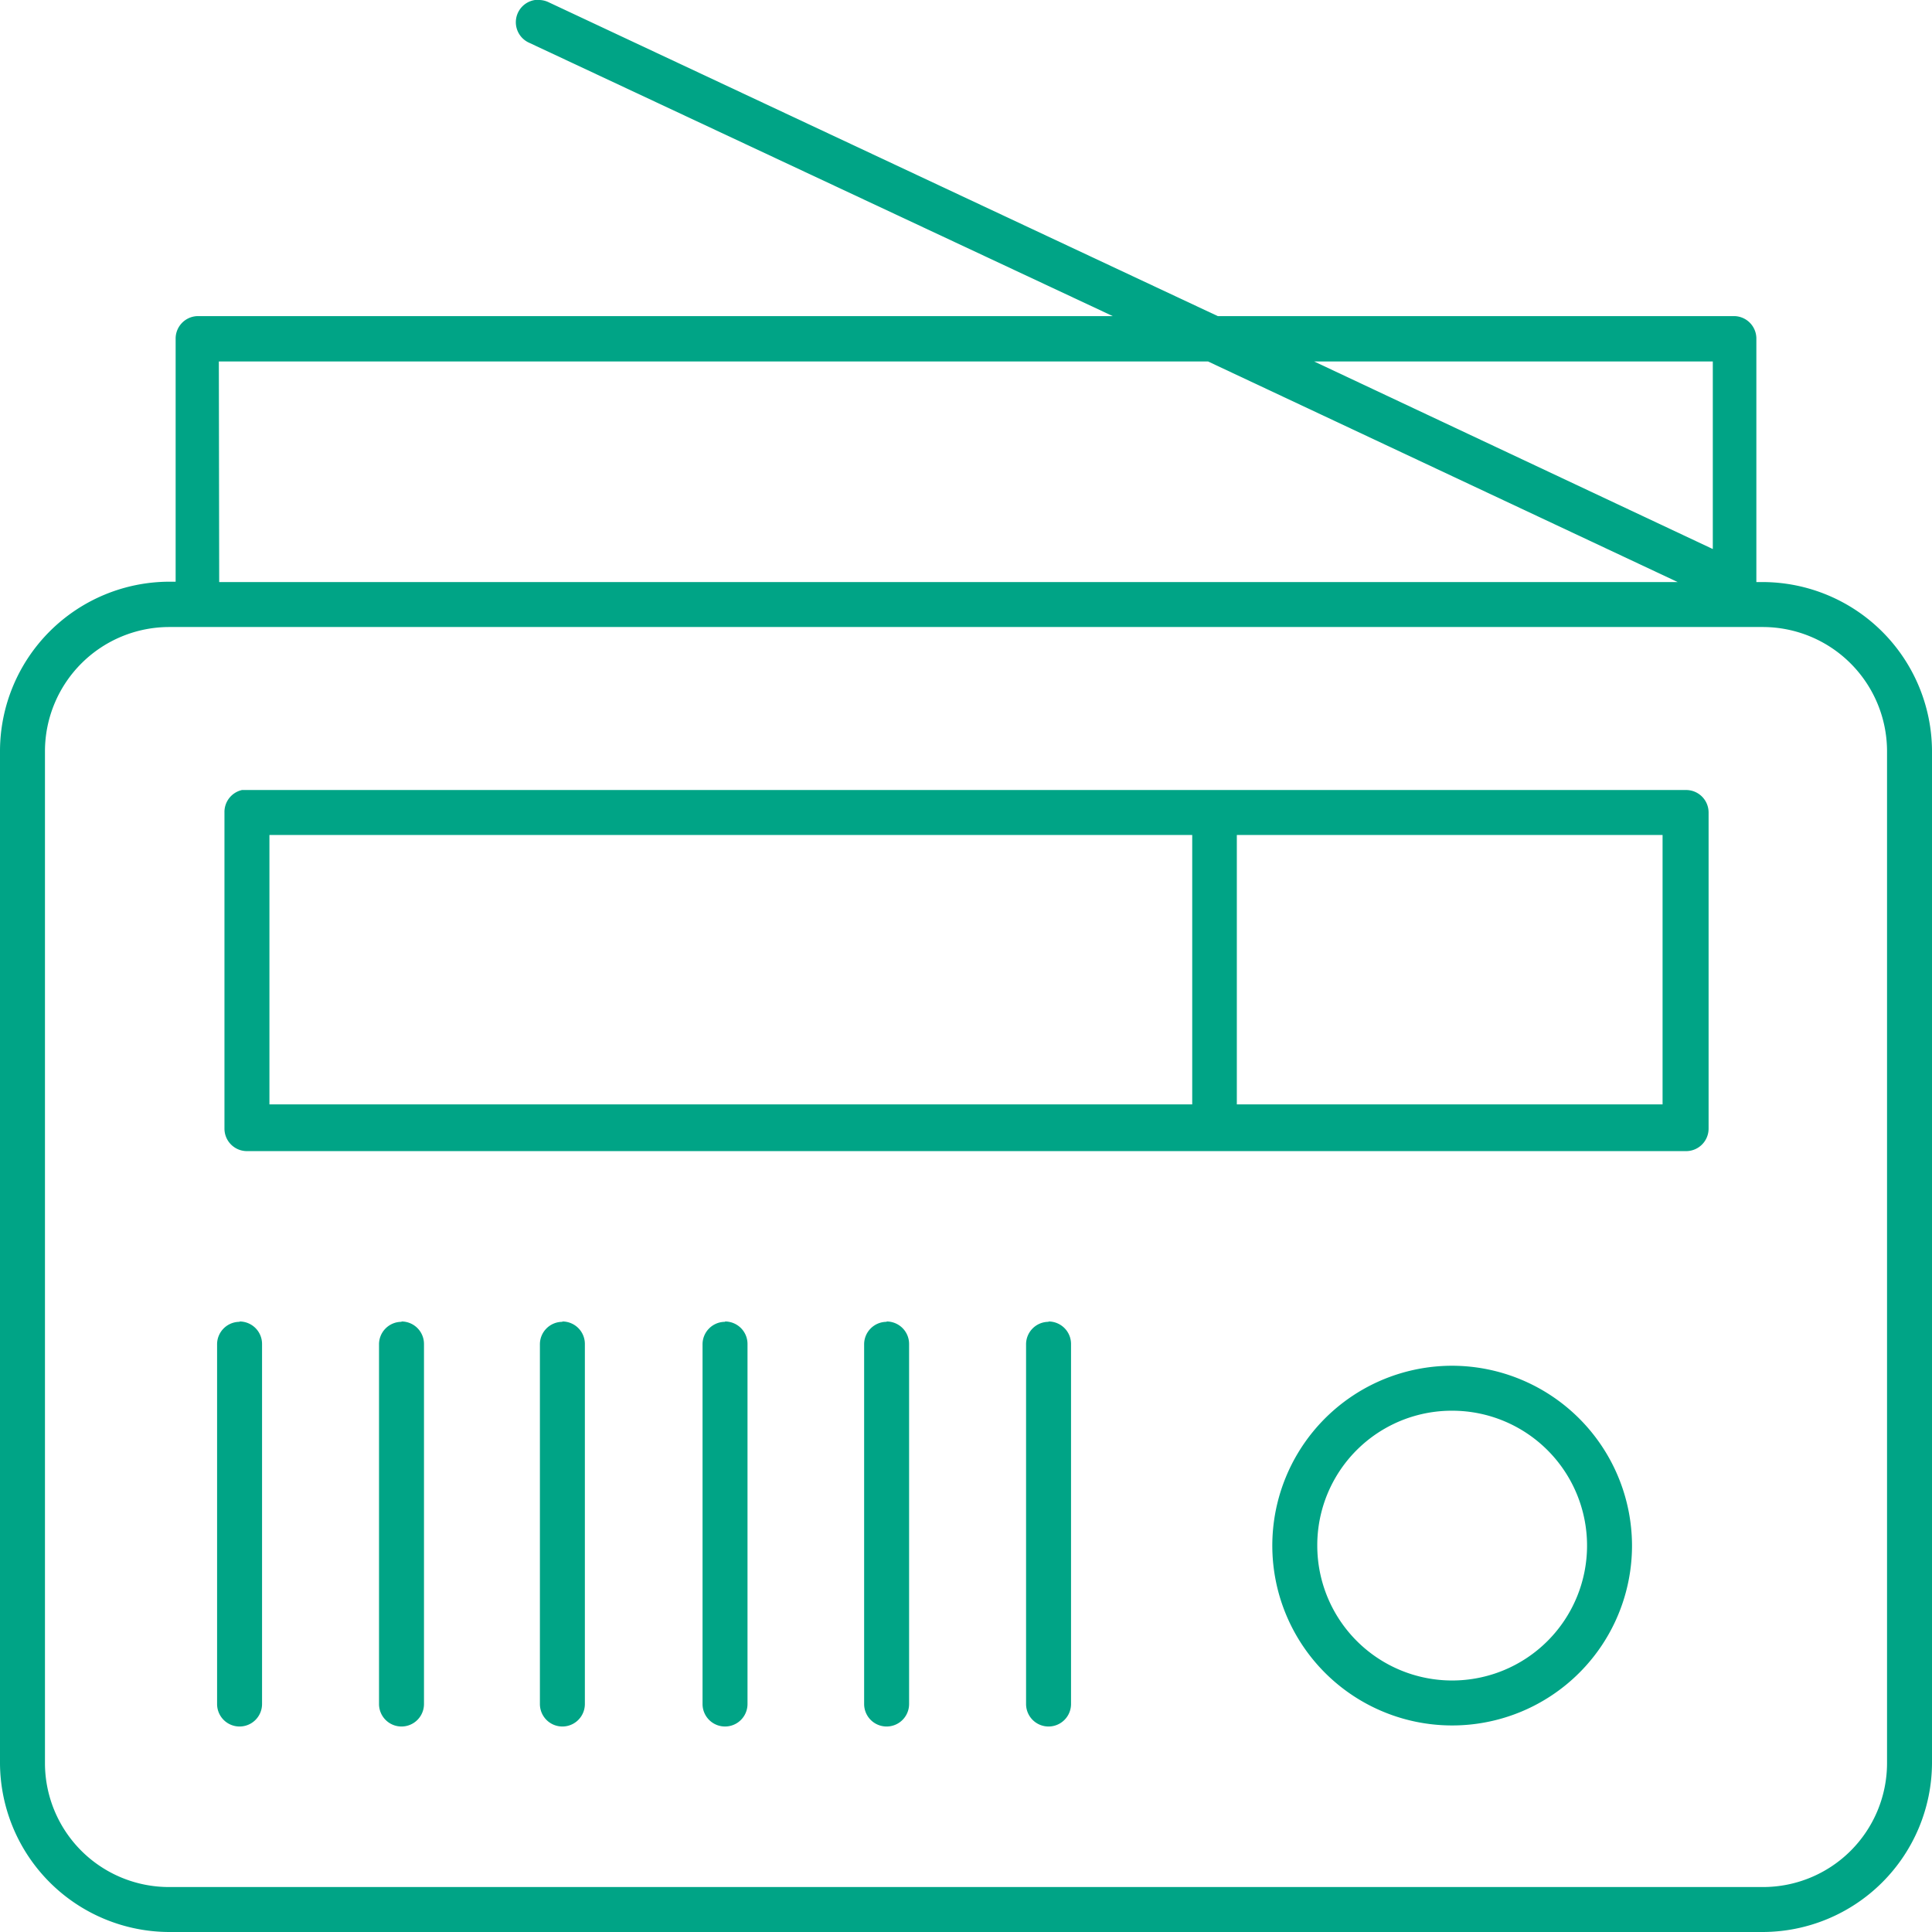 <svg xmlns="http://www.w3.org/2000/svg" viewBox="0 0 55 55"><defs><style>.cls-1{fill:#00a486;}</style></defs><title>Artboard 10</title><g id="Layer_2" data-name="Layer 2"><path class="cls-1" d="M6.81,37.63a.64.64,0,0,0-.63.65V48.51a.64.64,0,0,0,1.28,0s0,0,0,0V38.27a.64.64,0,0,0-.63-.65h0Z"/><path class="cls-1" d="M11.42,37.63a.64.64,0,0,0-.63.65V48.51a.64.64,0,0,0,1.28,0s0,0,0,0V38.27a.64.64,0,0,0-.63-.65h0Z"/><path class="cls-1" d="M16,37.63a.64.64,0,0,0-.63.65V48.51a.64.64,0,0,0,1.28,0s0,0,0,0V38.27a.64.64,0,0,0-.63-.65h0Z"/><path class="cls-1" d="M20.63,37.63a.64.64,0,0,0-.63.65V48.51a.64.64,0,0,0,1.28,0s0,0,0,0V38.27a.64.64,0,0,0-.63-.65h0Z"/><path class="cls-1" d="M25.23,37.63a.64.64,0,0,0-.63.65V48.51a.64.64,0,0,0,1.28,0s0,0,0,0V38.27a.64.64,0,0,0-.63-.65h0Z"/><path class="cls-1" d="M29.84,37.63a.64.64,0,0,0-.63.65V48.51a.64.64,0,0,0,1.28,0s0,0,0,0V38.27a.64.64,0,0,0-.63-.65h0Z"/><path class="cls-1" d="M41.34,38.88A5.12,5.12,0,1,0,46.46,44,5.13,5.13,0,0,0,41.34,38.88Zm0,1.28A3.84,3.84,0,1,1,37.5,44,3.83,3.83,0,0,1,41.34,40.16Z"/><path class="cls-1" d="M6.89,22.49a.64.64,0,0,0-.5.64v9a.64.64,0,0,0,.64.64H48a.64.64,0,0,0,.64-.64v-9a.64.64,0,0,0-.64-.64H6.89Zm.78,1.28H33.94v7.67H7.67Zm27.54,0H47.33v7.67H35.21Z"/><path class="cls-1" d="M15.23,0a.64.64,0,0,0-.16,1.22L31.68,9H5.6A.64.64,0,0,0,5,9.65v6.91H4.82A4.83,4.83,0,0,0,0,21.37V50.2A4.83,4.83,0,0,0,4.82,55H50.18A4.83,4.83,0,0,0,55,50.2V21.37a4.83,4.83,0,0,0-4.82-4.8H50s0,0,0-.06V9.65A.64.64,0,0,0,49.4,9H34.67L15.61.06a.64.64,0,0,0-.3-.06h-.08Zm-9,10.29H34.39l13.37,6.28H6.24Zm31.18,0H48.76v5.34ZM4.82,17.85H50.18a3.54,3.54,0,0,1,3.54,3.52V50.2a3.53,3.53,0,0,1-3.54,3.52H4.82A3.53,3.53,0,0,1,1.28,50.2V21.37a3.54,3.54,0,0,1,3.54-3.52Z"/></g></svg>